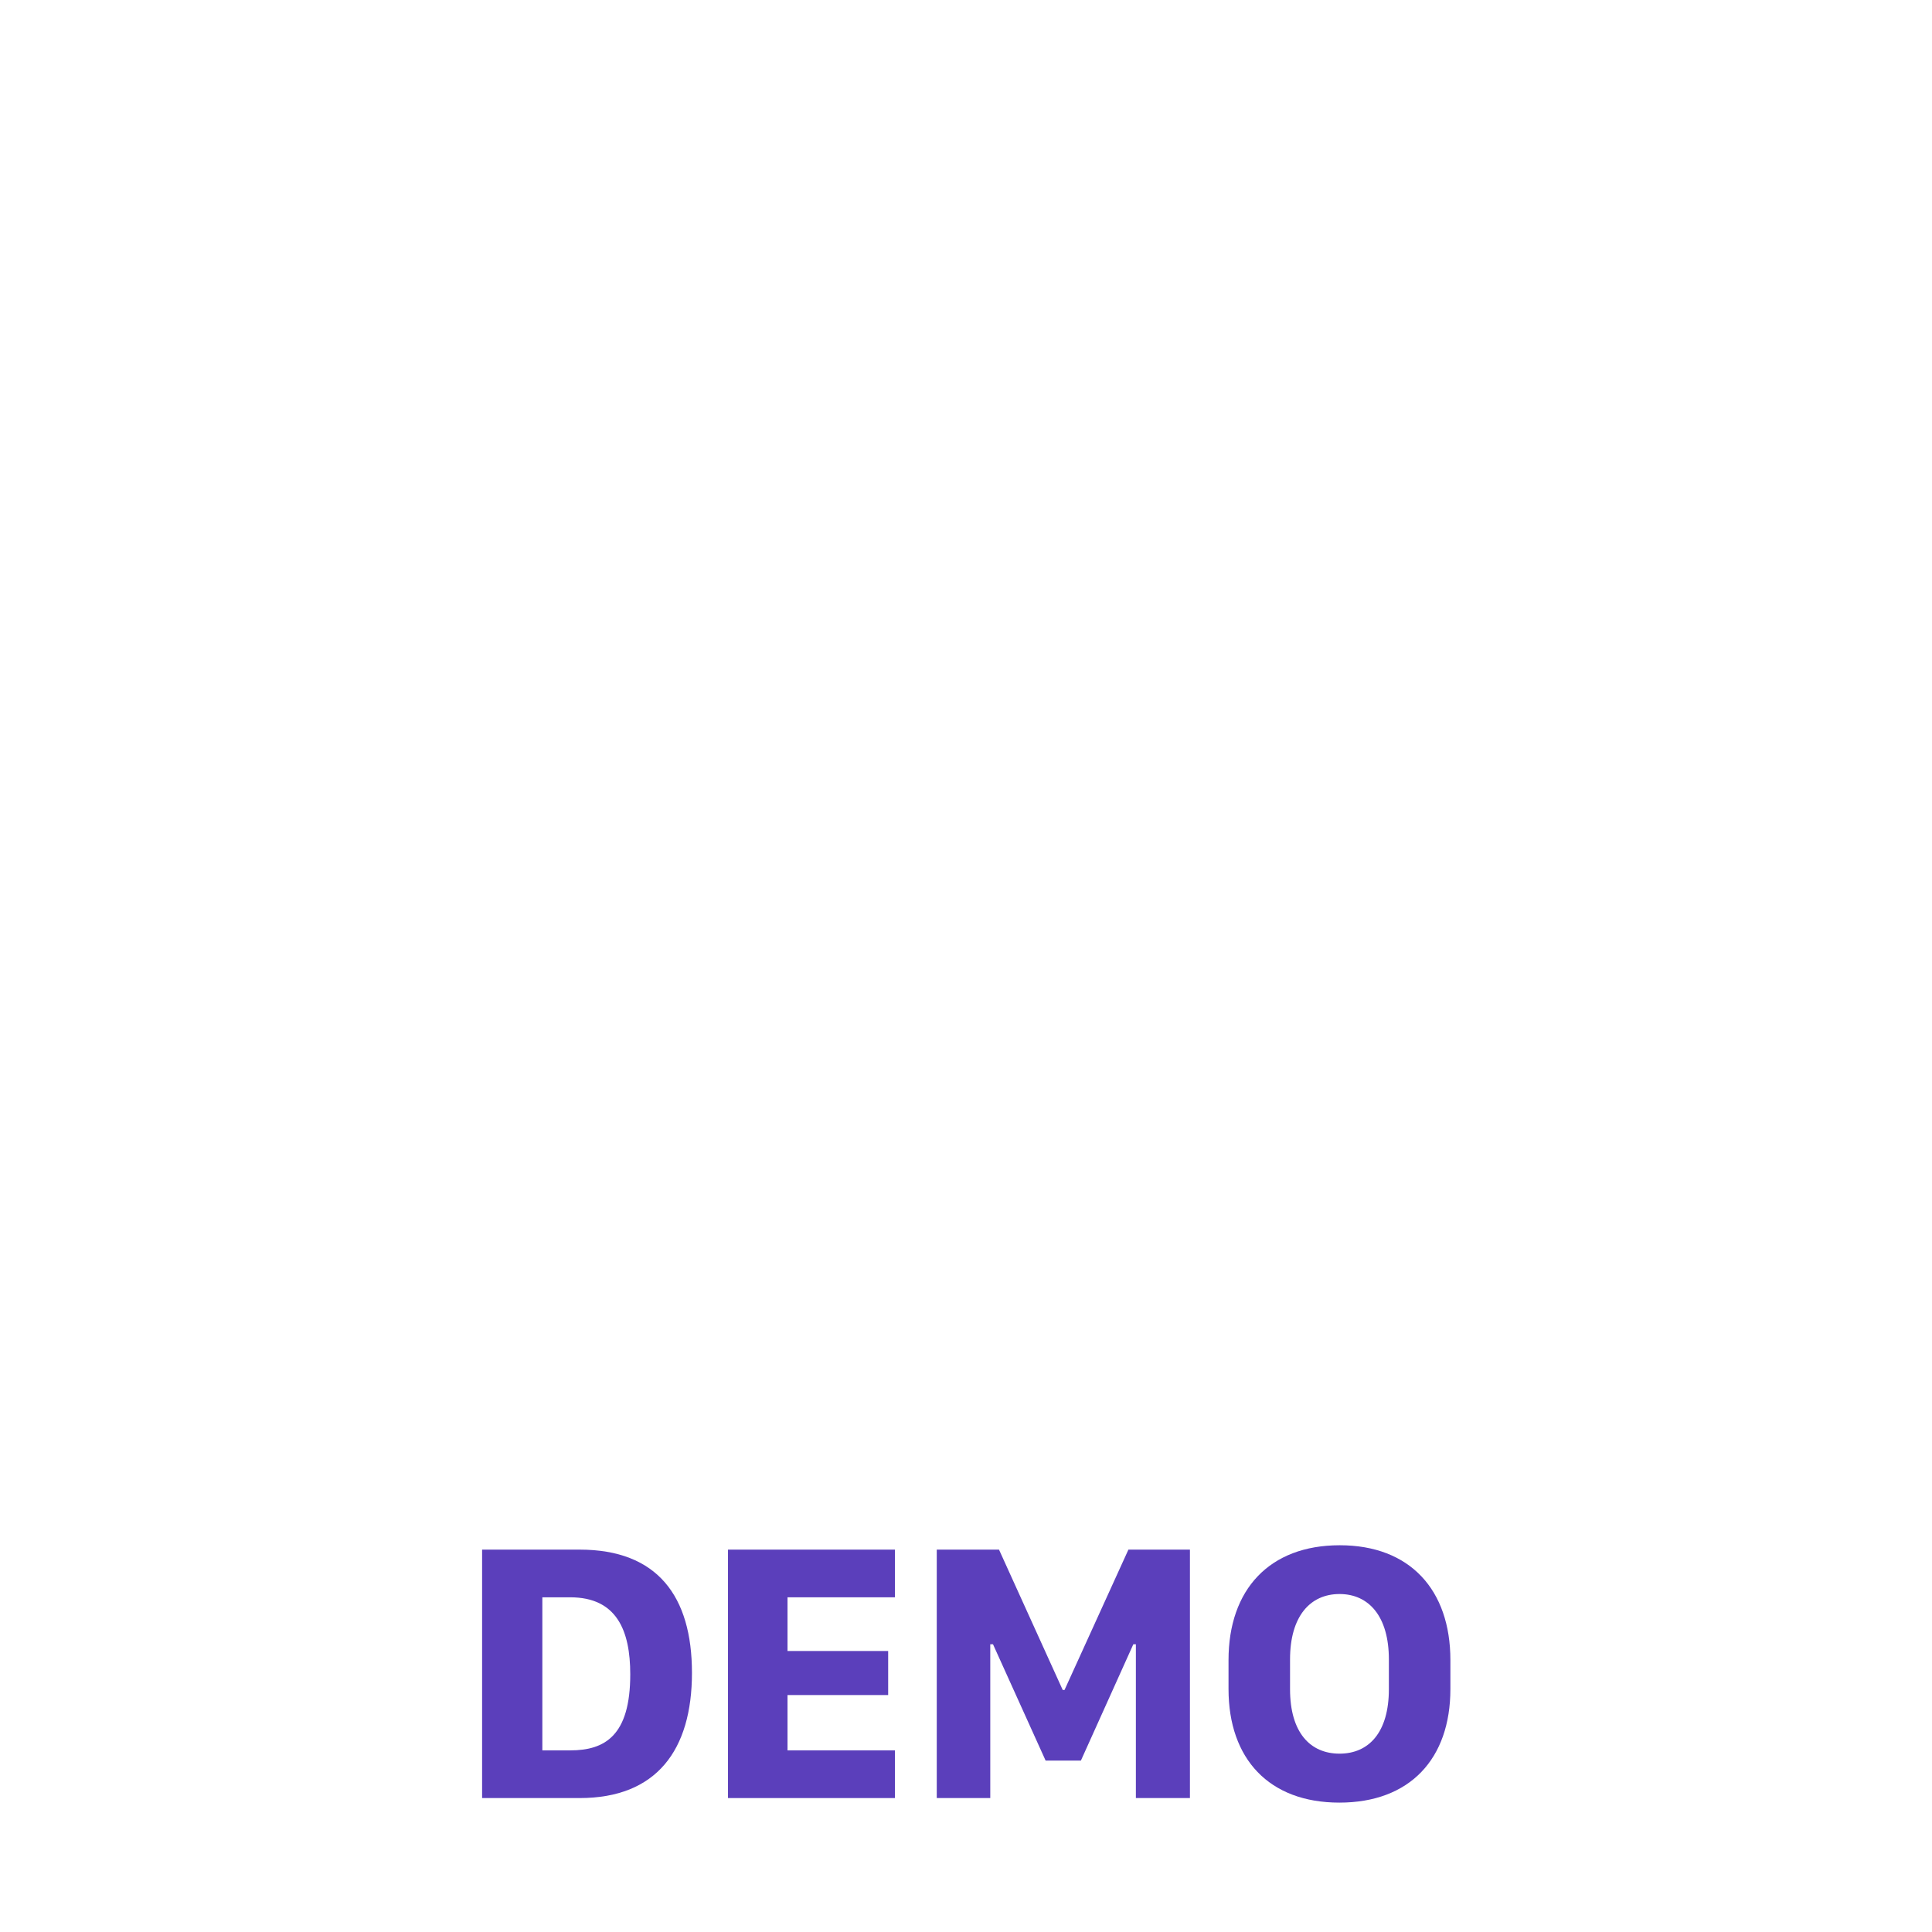 <?xml version="1.0" encoding="UTF-8" standalone="no"?>
<!DOCTYPE svg PUBLIC "-//W3C//DTD SVG 1.1//EN" "http://www.w3.org/Graphics/SVG/1.1/DTD/svg11.dtd">
<svg width="100%" height="100%" viewBox="0 0 1024 1024" version="1.1" xmlns="http://www.w3.org/2000/svg" xmlns:xlink="http://www.w3.org/1999/xlink" xml:space="preserve" xmlns:serif="http://www.serif.com/" style="fill-rule:evenodd;clip-rule:evenodd;stroke-linejoin:round;stroke-miterlimit:2;">
    <g transform="matrix(1,0,0,1,-1074,0)">
        <rect id="Artboard2" x="1074" y="0" width="1024" height="1024" style="fill:none;"/>
        <g id="Artboard21" serif:id="Artboard2">
            <g transform="matrix(0.686,0,0,0.686,1289.18,298.695)">
                <path d="M58.81,761.86L58.81,953.813L134.185,953.813C193.529,953.813 220.95,916.828 220.95,857.063C220.95,797.86 194.232,761.86 134.185,761.86L58.81,761.86ZM105.357,798.703L126.872,798.703C162.872,798.703 173.279,824.438 173.279,858.188C173.279,905.578 153.732,916.969 126.872,916.969L105.357,916.969L105.357,798.703Z" style="fill:rgb(91,63,187);fill-rule:nonzero;"/>
                <path d="M377.747,916.969L294.779,916.969L294.779,874.219L372.544,874.219L372.544,840.188L294.779,840.188L294.779,798.703L377.747,798.703L377.747,761.86L248.794,761.86L248.794,953.813L377.747,953.813L377.747,916.969Z" style="fill:rgb(91,63,187);fill-rule:nonzero;"/>
                <path d="M451.435,953.813L451.435,834.985L453.544,834.985L494.185,924.844L521.466,924.844L561.966,834.985L563.935,834.985L563.935,953.813L605.7,953.813L605.7,761.86L558.169,761.86L508.81,870.282L507.404,870.282L458.185,761.86L410.091,761.86L410.091,953.813L451.435,953.813Z" style="fill:rgb(91,63,187);fill-rule:nonzero;"/>
                <path d="M806.935,869.578L806.935,847.219C806.935,792.938 775.716,758.485 721.435,758.485C667.154,758.485 635.513,792.657 635.513,847.219L635.513,869.578C635.513,923.578 666.872,957.328 721.154,957.328C775.575,957.328 806.935,923.578 806.935,869.578ZM759.404,846.657L759.404,869.719C759.404,903.047 743.935,919.5 721.294,919.5C698.513,919.5 683.044,903.047 683.044,869.719L683.044,846.657C683.044,813.469 698.513,796.172 721.294,796.172C743.935,796.172 759.404,813.469 759.404,846.657Z" style="fill:rgb(91,63,187);fill-rule:nonzero;"/>
            </g>
        </g>
    </g>
</svg>
